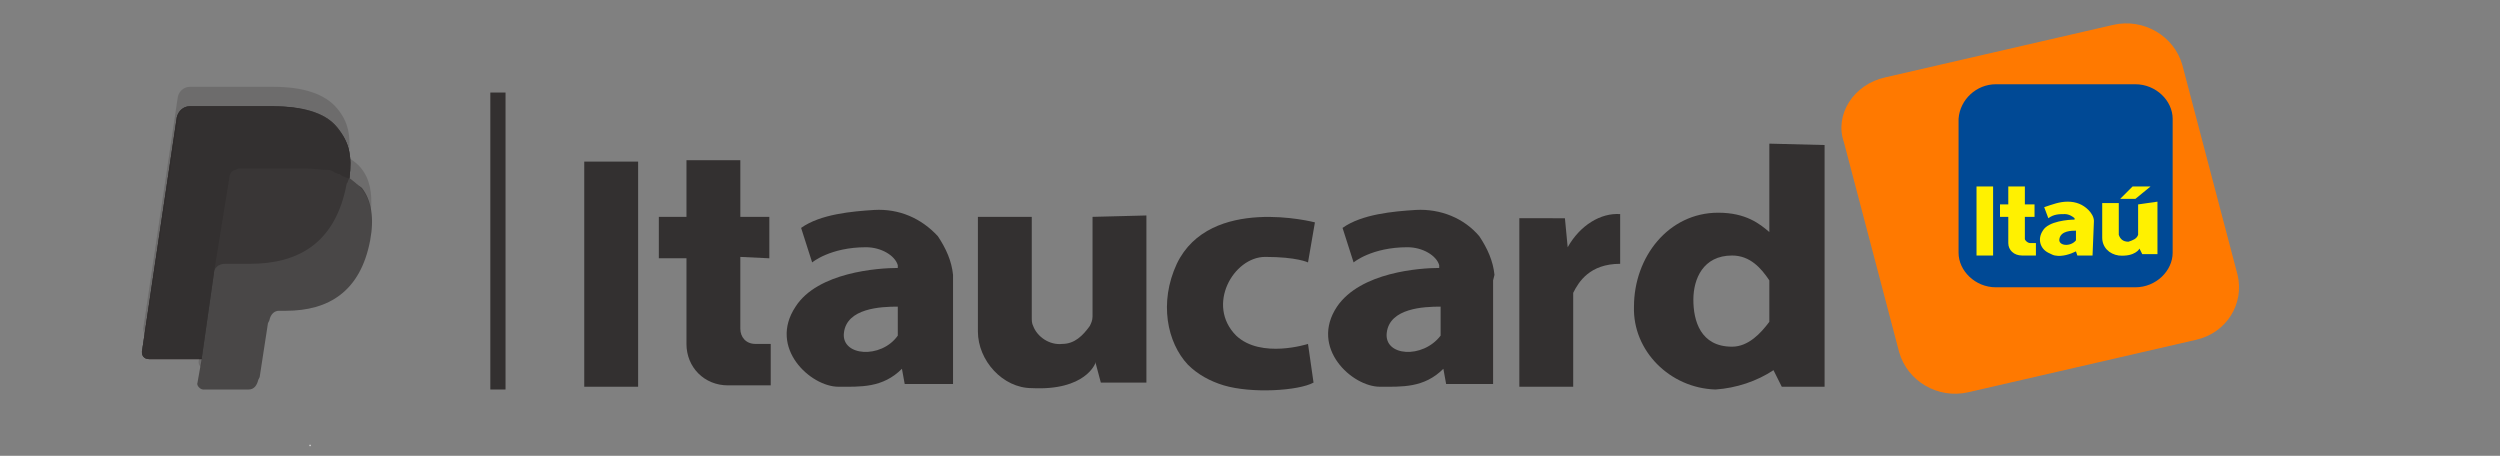 <svg version="1.1" id="Layer_1" xmlns="http:&#x2F;&#x2F;www.w3.org&#x2F;2000&#x2F;svg" x="0px" y="0px" viewBox="0 0 181 33" preserveAspectRatio="xMinYMin meet"><rect x="0" y="0" width="181" height="33" fill="#808080" stroke="none"/><path fill="#FF7900" d="M136.5,5.6L153,1.8c2.2-0.5,4.4,0.8,5,2.9l4,15.2c0.5,2.1-0.8,4.2-3,4.7l-16.5,3.8c-2.2,0.5-4.4-0.8-5-2.9 l-4-15.2C132.8,8.3,134.2,6.1,136.5,5.6z"></path><path fill="#004995" d="M144.5,6.1h10.1c1.5,0,2.7,1.2,2.7,2.5v9.7c0,1.3-1.2,2.5-2.7,2.5h-10.1c-1.5,0-2.7-1.2-2.7-2.5V8.6 C141.9,7.2,143.1,6.1,144.5,6.1z"></path><path fill="#333030" d="M108.2,19.9c-0.1-1-0.5-1.9-1.1-2.8c-1.1-1.3-2.8-2-4.6-1.9c-1.6,0.1-3.9,0.3-5.3,1.3L98,19 c0,0,1.3-1.1,3.9-1.1c1.1,0,2.1,0.6,2.3,1.3v0.2c-1.4,0-5.7,0.3-7.4,2.8c-2,3,1.1,5.8,3.1,5.8c1.6,0,3.2,0.1,4.6-1.3l0.2,1.1h3.4 v-7.3c0-0.1,0-0.2,0-0.2L108.2,19.9L108.2,19.9z M100.4,24.1c0.2-1.8,2.7-1.9,3.9-1.9v2.1C103,26,100.2,25.8,100.4,24.1z"></path><path fill="#333030" d="M95.2,16.1c0,0-7.6-2-10,3c-1.3,2.8-0.7,5.7,0.8,7.3c0.7,0.7,1.6,1.2,2.6,1.5c2,0.6,5.4,0.4,6.5-0.2l-0.4-2.8 c0,0-3.4,1.1-5.2-0.6c-2.2-2.2-0.2-5.7,2.1-5.7c2.3,0,3.1,0.4,3.1,0.4L95.2,16.1z"></path><rect fill="#333030" x="42.3" y="11.7" width="3.9" height="16.3"></rect><path fill="#333030" d="M55.7,18.7v-3h-2.1v-4.1h-3.9v4.1h-2v3h2v6.2c0,1.7,1.3,3,3,3l0,0h3.1v-3h-1.1c-0.7,0-1.1-0.5-1.1-1.1l0,0v-5.2 L55.7,18.7L55.7,18.7z"></path><path fill="#333030" d="M69,19.9c-0.1-1-0.5-1.9-1.1-2.8c-1.2-1.3-2.8-2-4.6-1.9c-1.6,0.1-3.9,0.3-5.3,1.3l0.8,2.5c0,0,1.3-1.1,3.9-1.1 c1.1,0,2.1,0.6,2.3,1.3v0.2c-1.4,0-5.8,0.3-7.4,2.8c-2,3,1.1,5.8,3.1,5.8c1.6,0,3.2,0.1,4.6-1.3l0.2,1.1H69V19.9L69,19.9z M61.1,24.1c0.2-1.8,2.7-1.9,3.9-1.9v2.1C63.8,26,60.9,25.8,61.1,24.1L61.1,24.1z"></path><path fill="#333030" d="M79.1,15.7v7.2c0,0.3-0.1,0.5-0.2,0.7c-0.5,0.7-1.1,1.3-2,1.3c-0.9,0.1-1.8-0.5-2.1-1.3 c-0.1-0.2-0.1-0.4-0.1-0.6v-7.3h-3.9V24c0,2.1,1.8,4.1,3.9,4.1c3.9,0.2,4.6-1.8,4.6-1.8v-0.1l0.4,1.5H83V15.6L79.1,15.7z"></path><rect fill="#FFF100" x="143.1" y="13.5" width="1.2" height="5"></rect><path fill="#FFF100" d="M147.3,15.7v-0.9h-0.7v-1.3h-1.2v1.3h-0.6v0.9h0.6v1.9c0,0.5,0.4,0.9,1,0.9h1v-0.9H147c-0.2,0-0.4-0.2-0.4-0.3 l0,0v-1.6C146.6,15.7,147.3,15.7,147.3,15.7z"></path><path fill="#FFF100" d="M151.6,16c0-0.3-0.2-0.6-0.4-0.8c-0.4-0.4-0.9-0.6-1.5-0.6s-1.1,0.2-1.7,0.4l0.3,0.8c0.4-0.3,0.8-0.3,1.2-0.3 c0.3,0,0.6,0.2,0.7,0.3v0.1c-0.4,0-1.9,0.1-2.3,0.8c-0.4,0.6-0.2,1.3,0.4,1.6c0.2,0.1,0.4,0.2,0.5,0.2c0.5,0.1,1.1-0.1,1.5-0.3 l0.1,0.3h1.1L151.6,16L151.6,16z M149.1,17.3c0.1-0.6,0.9-0.6,1.2-0.6v0.7C149.9,17.9,149,17.8,149.1,17.3L149.1,17.3z"></path><path fill="#FFF100" d="M154.8,14.8V17c-0.1,0.3-0.4,0.4-0.7,0.5c-0.4,0-0.6-0.2-0.7-0.5v-2.3h-1.2v2.5c0,0.7,0.5,1.2,1.2,1.3 c1.2,0.1,1.5-0.5,1.5-0.5l0,0l0.2,0.4h1.1v-3.8L154.8,14.8L154.8,14.8z"></path><path fill="#333030" d="M113.5,17.9l-0.2-2.1H110V28h3.9v-6.8c0.4-0.8,1.2-2.1,3.4-2.1v-3.6C115.9,15.4,114.4,16.3,113.5,17.9z"></path><path fill="#333030" d="M128.1,10.4v6.4c-0.7-0.6-1.7-1.4-3.7-1.4c-3.6,0-6.1,3.2-6.1,6.8c-0.1,3.2,2.6,5.9,5.9,6 c1.5-0.1,3-0.6,4.2-1.4L129,28h3.1V10.5L128.1,10.4L128.1,10.4z M125.4,25.1c-2.3,0-2.8-1.9-2.8-3.4s0.7-3.2,2.8-3.2 c1.3,0,2.1,0.9,2.7,1.8v3C127.5,24.1,126.6,25.1,125.4,25.1z"></path><polygon fill="#FFF100" points="154.6,14.4 153.5,14.4 154.4,13.5 155.7,13.5 "></polygon><line fill="none" x1="35.6" y1="8.3" x2="35.6" y2="28.2"></line><rect fill="#D8D8D8" x="22.4" y="32.2" width="0.1" height="0.1"></rect><path fill="#333030" opacity="0.7" enable-background="new    " d="M25.3,12.9c0.2-1.6,0-2.6-0.9-3.7s-2.6-1.5-4.6-1.5h-6.1c-0.4,0-0.8,0.3-0.9,0.8l-2.5,16.8 c-0.1,0.4,0.1,0.7,0.5,0.7h3.8l-0.3,1.7c-0.1,0.2,0.2,0.5,0.4,0.5H18c0.4,0,0.6-0.3,0.7-0.7l0.1-0.2l0.6-3.9l0.1-0.2 c0.1-0.5,0.4-0.7,0.7-0.7h0.5c3.1,0,5.4-1.4,6.1-5.1c0.3-1.6,0.1-2.9-0.6-3.8C25.9,13.4,25.6,13.1,25.3,12.9L25.3,12.9"></path><path fill="#333030" opacity="0.7" enable-background="new    " d="M25.3,12.9c0.2-1.6,0-2.6-0.9-3.7s-2.6-1.5-4.6-1.5h-6.1c-0.4,0-0.8,0.3-0.9,0.8l-2.5,16.8 c-0.1,0.4,0.1,0.7,0.5,0.7h3.8l0.9-6.3l-0.1,0.2c0.1-0.5,0.4-0.8,0.9-0.8h1.8c3.5,0,6.2-1.5,7-5.8C25.2,13.2,25.2,13,25.3,12.9"></path><path fill="#333030" d="M16.6,12.9c0-0.2,0.1-0.5,0.4-0.6c0.1,0,0.2-0.1,0.3-0.1h4.8c0.6,0,1.1,0.1,1.6,0.1c0.1,0,0.2,0,0.4,0.1 c0.1,0.1,0.2,0.1,0.4,0.2c0.1,0,0.1,0,0.2,0.1c0.2,0.1,0.4,0.2,0.6,0.2c0.2-1.6,0-2.6-0.9-3.6c-0.9-1.1-2.6-1.6-4.6-1.6h-6.1 c-0.4,0-0.8,0.4-0.9,0.8l-2.5,16.8c-0.1,0.4,0.1,0.7,0.5,0.7h3.8l0.9-6.3L16.6,12.9z"></path><g transform="matrix(0.379, 0, 0, 0.397, 9.686, 4.778)" opacity="0.2"><path fill="#231F20" d="M41.1,20.5c0.9,0.5,1.7,1.1,2.3,1.8c1,1.1,1.6,2.5,1.9,4.1c0.3-3.2-0.2-5.8-1.9-7.8c-0.6-0.7-1.3-1.2-2.1-1.7 C41.3,18,41.3,19.2,41.1,20.5z"></path><path fill="#231F20" d="M2.2,49L8.5,9.4c0.1-1.1,1.1-1.9,2.2-1.9h16c5.5,0,9.8,1.2,12.2,3.9c1.2,1.4,1.9,3,2.2,4.8 c0.4-3.6-0.2-6.1-2.2-8.4c-2.4-2.8-6.7-4-12.2-4h-16c-1.1,0-2.1,0.8-2.3,1.9L1.8,47.9C1.8,48.3,1.9,48.7,2.2,49z"></path><path fill="#231F20" d="M12.5,53.2l-0.1,0.6c-0.1,0.4,0.1,0.8,0.4,1.1l0.3-1.7C13.1,53.2,12.5,53.2,12.5,53.2z"></path></g><rect fill="#333030" x="35.5" y="6.7" width="1.1" height="21.5"></rect></svg>